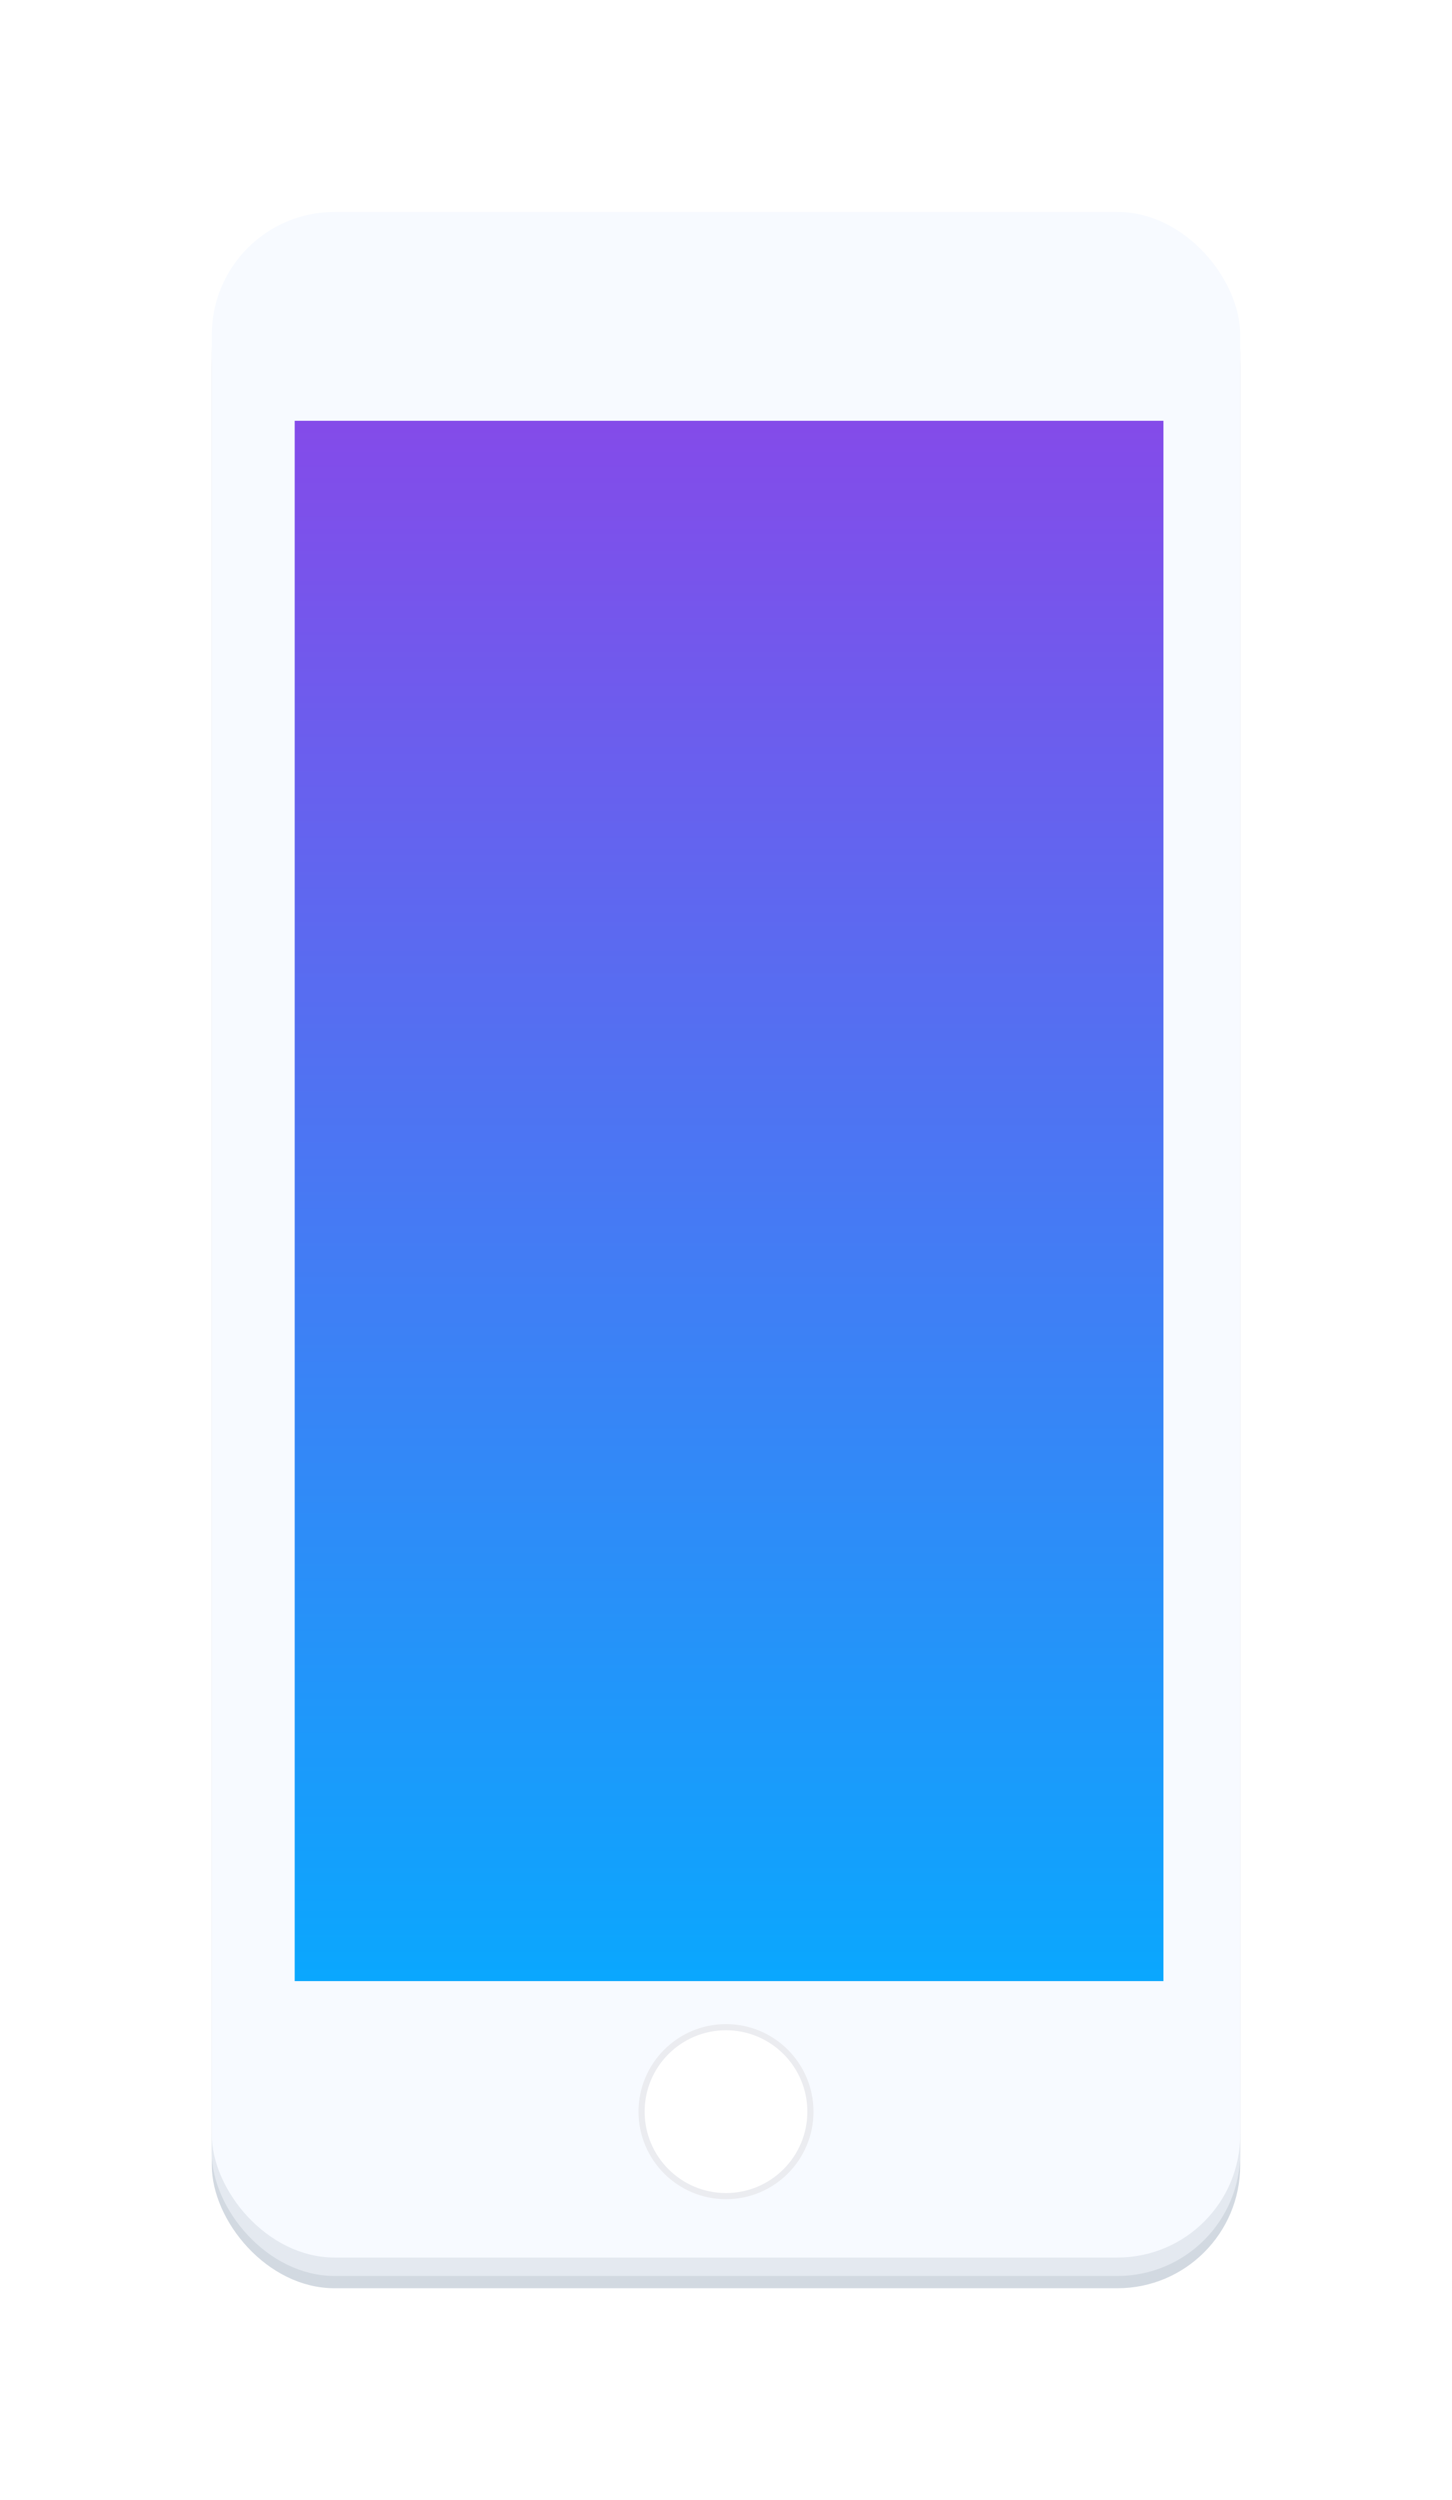 <svg xmlns="http://www.w3.org/2000/svg" xmlns:xlink="http://www.w3.org/1999/xlink" width="473" height="814" version="1.1" viewBox="0 0 473 814"><title>Mobile</title><desc>Created with Sketch.</desc><defs><filter id="filter-1" width="200%" height="200%" x="-50%" y="-50%" filterUnits="objectBoundingBox"><feOffset dx="0" dy="6" in="SourceAlpha" result="shadowOffsetOuter1"/><feGaussianBlur in="shadowOffsetOuter1" result="shadowBlurOuter1" stdDeviation="35"/><feColorMatrix in="shadowBlurOuter1" result="shadowMatrixOuter1" type="matrix" values="0 0 0 0 0 0 0 0 0 0.031 0 0 0 0 0.239 0 0 0 0.1 0"/><feMerge><feMergeNode in="shadowMatrixOuter1"/><feMergeNode in="SourceGraphic"/></feMerge></filter><linearGradient id="linearGradient-2" x1="50%" x2="50%" y1="0%" y2="100%"><stop offset="0%" stop-color="#854AE9"/><stop offset="100%" stop-color="#09A8FE"/></linearGradient><rect id="path-3" width="121" height="7" x="119" y="38" rx="3.5"/><mask id="mask-4" width="121" height="7" x="0" y="0" fill="#fff" maskContentUnits="userSpaceOnUse" maskUnits="objectBoundingBox"><use xlink:href="#path-3"/></mask></defs><g id="Page-1" fill="none" fill-rule="evenodd" stroke="none" stroke-width="1"><g id="Mobile" filter="url(#filter-1)" transform="translate(69, 63)"><rect id="Rectangle" width="335" height="666" x="0" y="10" fill="#D2D9E1" rx="40"/><rect id="Rectangle" width="335" height="666" x="0" y="6" fill="#E4E9F0" rx="40"/><rect id="Rectangle" width="335" height="666" x="0" y="0" fill="#F7FAFF" rx="40"/><rect id="Rectangle-2" width="283" height="508" x="27" y="68" fill="url(#linearGradient-2)"/><use id="Rectangle-3" fill="#FFF" stroke="#EBECF0" stroke-width="4" mask="url(#mask-4)" xlink:href="#path-3"/><circle id="Oval" cx="167.5" cy="618.5" r="27.5" fill="#FFF" stroke="#EBECF0" stroke-width="2"/></g></g></svg>